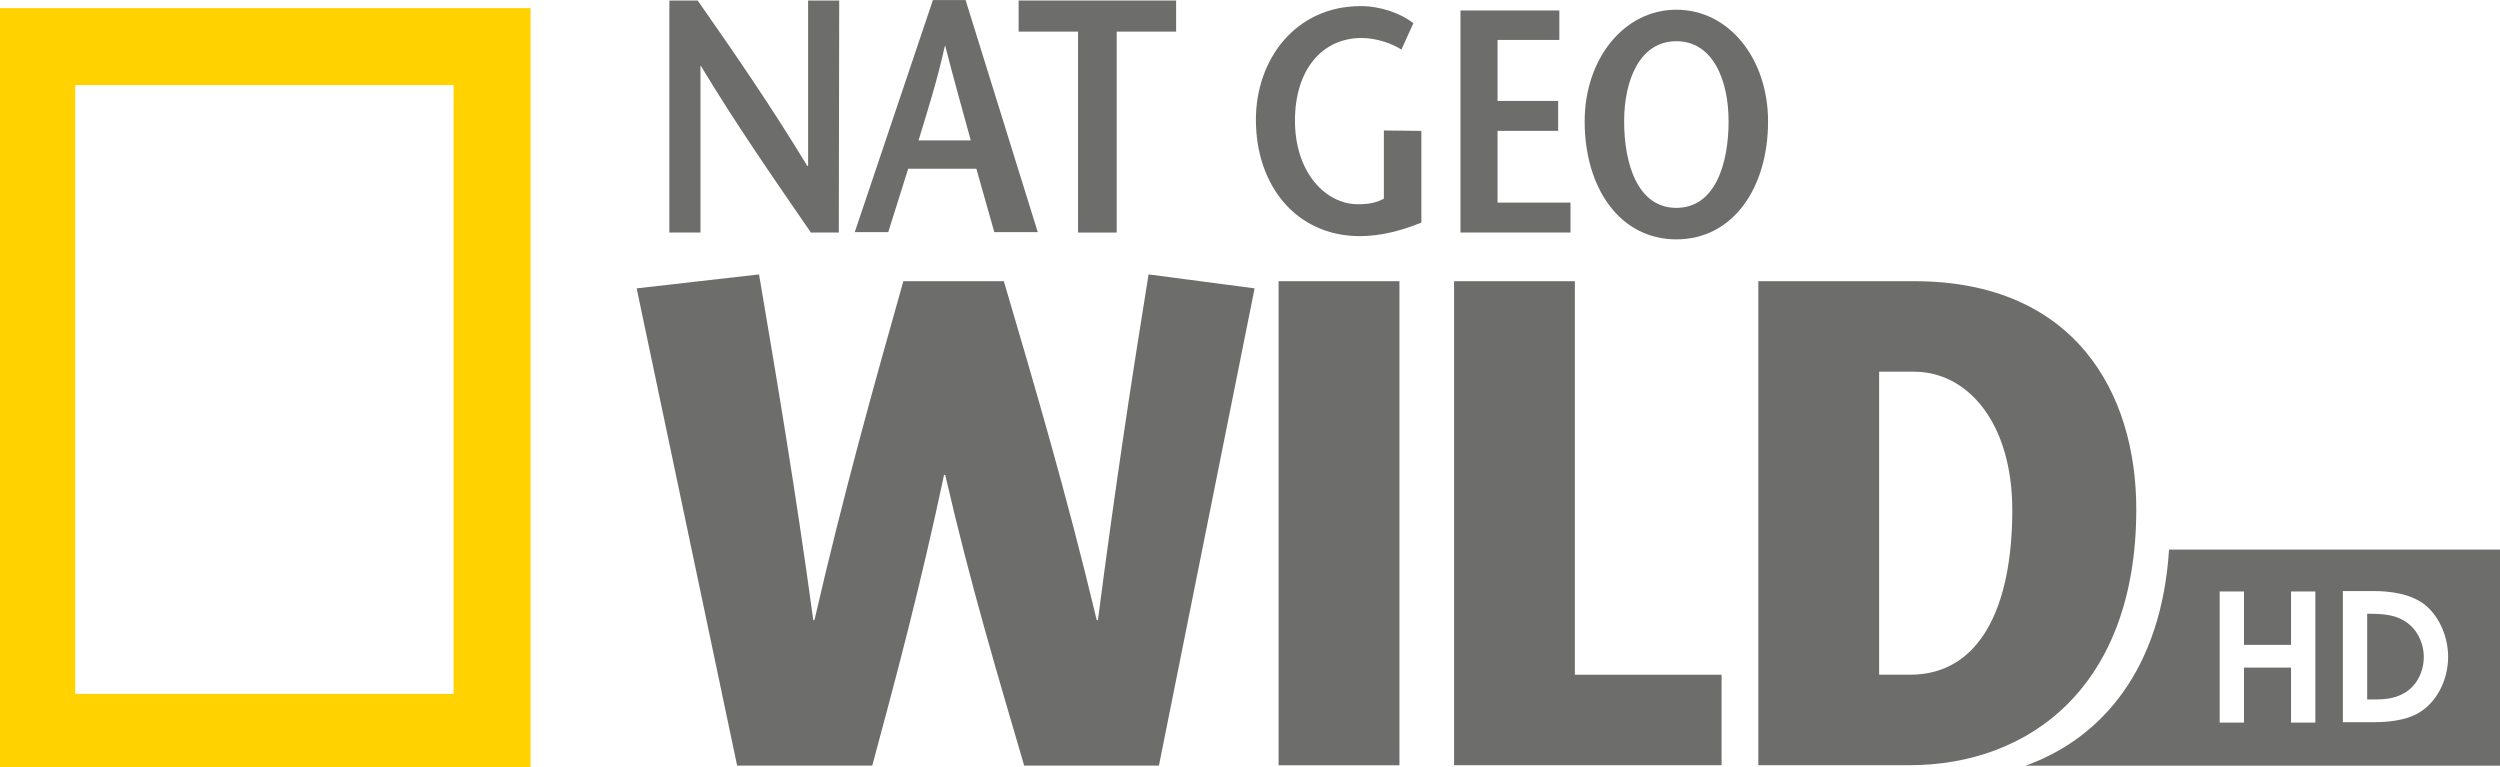 <?xml version="1.0" encoding="utf-8"?>
<!-- Generator: Adobe Illustrator 15.0.0, SVG Export Plug-In . SVG Version: 6.00 Build 0)  -->
<!DOCTYPE svg PUBLIC "-//W3C//DTD SVG 1.1//EN" "http://www.w3.org/Graphics/SVG/1.1/DTD/svg11.dtd">
<svg version="1.1"
	 id="svg113359" inkscape:version="0.48.4 r9939" sodipodi:docname="Neues Dokument 6" xmlns:dc="http://purl.org/dc/elements/1.1/" xmlns:cc="http://creativecommons.org/ns#" xmlns:rdf="http://www.w3.org/1999/02/22-rdf-syntax-ns#" xmlns:svg="http://www.w3.org/2000/svg" xmlns:sodipodi="http://sodipodi.sourceforge.net/DTD/sodipodi-0.dtd" xmlns:inkscape="http://www.inkscape.org/namespaces/inkscape"
	 xmlns="http://www.w3.org/2000/svg" xmlns:xlink="http://www.w3.org/1999/xlink" x="0px" y="0px" width="91.25px" height="28px"
	 viewBox="223.666 71.087 91.25 28" style="enable-background:new 223.666 71.087 91.25 28;" xml:space="preserve">
<style type="text/css">
<![CDATA[
	.st0{fill:#FFD200;}
	.st1{fill:#6D6D6C;}
]]>
</style>
<g>
	<g id="g3553" transform="matrix(14.552,0,0,-14.552,427.101,348.889)">
		<path id="path3555" inkscape:connector-curvature="0" class="st1" d="M-12.076,18.402c0.046-0.272,0.092-0.543,0.136-0.867h0.003
			c0.073,0.317,0.148,0.585,0.223,0.85h0.252c0.078-0.265,0.157-0.532,0.233-0.85h0.003c0.042,0.324,0.083,0.595,0.127,0.867
			l0.266-0.035l-0.24-1.197h-0.338c-0.066,0.226-0.134,0.451-0.198,0.729h-0.003c-0.059-0.278-0.119-0.503-0.18-0.729h-0.339
			l-0.252,1.197"/>
	</g>
	<path id="path3557" inkscape:connector-curvature="0" class="st1" d="M270.334,99.02h4.412V81.351h-4.412V99.02z"/>
	<g id="g3559" transform="matrix(14.552,0,0,-14.552,574.837,350.359)">
		<path id="path3561" inkscape:connector-curvature="0" class="st1" d="M-20.485,18.486h0.303v-0.987h0.368v-0.227h-0.671"/>
	</g>
	<g id="g3563" transform="matrix(14.552,0,0,-14.552,672.629,350.359)">
		<path id="path3565" inkscape:connector-curvature="0" class="st1" d="M-26.051,18.486c0.402,0,0.557-0.279,0.557-0.572
			c0-0.444-0.267-0.642-0.569-0.642h-0.379v1.214H-26.051z M-26.139,17.499h0.078c0.174,0,0.256,0.168,0.256,0.413
			c0,0.22-0.113,0.347-0.246,0.347h-0.088"/>
	</g>
	<g id="g3567" transform="matrix(14.552,0,0,-14.552,444.026,339.954)">
		<path id="path3569" inkscape:connector-curvature="0" class="st1" d="M-13.039,17.893h-0.07c-0.092,0.134-0.185,0.267-0.276,0.418
			h-0.001v-0.418h-0.078v0.582h0.071c0.093-0.133,0.184-0.265,0.275-0.415h0.002v0.415h0.078"/>
	</g>
	<g id="g3571" transform="matrix(14.552,0,0,-14.552,470.962,290.578)">
		<path id="path3573" inkscape:connector-curvature="0" class="st1" d="M-14.572,15.083l0.181-0.582H-14.5l-0.045,0.159h-0.171
			l-0.05-0.159h-0.084l0.196,0.582H-14.572z M-14.559,14.731c-0.021,0.077-0.041,0.147-0.064,0.237h-0.001
			c-0.02-0.09-0.043-0.161-0.066-0.237"/>
	</g>
	<g id="g3575" transform="matrix(14.552,0,0,-14.552,494.915,339.954)">
		<path id="path3577" inkscape:connector-curvature="0" class="st1" d="M-15.936,17.893v0.504h-0.149v0.078h0.395v-0.078h-0.149
			v-0.504"/>
	</g>
	<g id="g3579" transform="matrix(14.552,0,0,-14.552,567.895,318.344)">
		<path id="path3581" inkscape:connector-curvature="0" class="st1" d="M-20.09,16.663v-0.23c-0.049-0.02-0.101-0.034-0.154-0.034
			c-0.16,0-0.261,0.127-0.261,0.292c0,0.152,0.1,0.285,0.263,0.285c0.051,0,0.102-0.019,0.132-0.043l-0.03-0.066
			c-0.025,0.016-0.064,0.029-0.1,0.029c-0.099,0-0.167-0.08-0.167-0.207c0-0.132,0.078-0.21,0.158-0.21
			c0.025,0,0.045,0.003,0.065,0.014v0.171"/>
	</g>
	<g id="g3583" transform="matrix(14.552,0,0,-14.552,597.204,299.033)">
		<path id="path3585" inkscape:connector-curvature="0" class="st1" d="M-21.758,15.564h-0.155v-0.153h0.152v-0.075h-0.152v-0.18
			h0.183v-0.075h-0.276v0.557h0.248"/>
	</g>
	<g id="g3587" transform="matrix(14.552,0,0,-14.552,-1961.248,5026.587)">
		<g>
			<g id="g3589">
				<g id="g3595" transform="translate(176.205,323.723)">
					<path id="path3597" inkscape:connector-curvature="0" class="st1" d="M-22.085,16.51c0,0.156,0.098,0.28,0.23,0.28
						c0.133,0,0.23-0.124,0.23-0.28c0-0.167-0.088-0.296-0.23-0.296C-21.997,16.214-22.085,16.343-22.085,16.51 M-21.724,16.51
						c0,0.103-0.039,0.201-0.131,0.201c-0.092,0-0.131-0.098-0.131-0.201c0-0.107,0.034-0.217,0.131-0.217
						C-21.758,16.293-21.724,16.403-21.724,16.51"/>
				</g>
			</g>
		</g>
	</g>
	<g id="g3599" transform="matrix(14.552,0,0,-14.552,-1961.248,5026.587)">
		<g>
			<g id="g3601">
				<path id="path3607" inkscape:connector-curvature="0" class="st0" d="M150.141,340.517h1.335v-1.912h-1.335V340.517z
					 M151.283,340.324h-0.949v-1.527h0.949V340.324z"/>
			</g>
		</g>
	</g>
	<g id="g3609" transform="matrix(14.552,0,0,-14.552,779.487,442.33)">
		<path id="path3611" inkscape:connector-curvature="0" class="st1" d="M-32.133,23.721c-0.032-0.017-0.074-0.021-0.11-0.021h-0.076
			v0.329h0.075c0.046,0,0.099-0.007,0.135-0.038c0.035-0.031,0.054-0.081,0.054-0.127C-32.055,23.807-32.083,23.748-32.133,23.721
			 M-32.388,23.699h-0.061v0.138h-0.118v-0.138h-0.061v0.329h0.061v-0.134h0.118v0.134h0.061V23.699z M-32.755,24.133
			c-0.019-0.298-0.167-0.473-0.36-0.542h1.192v0.542"/>
	</g>
	<g id="g3613" transform="matrix(14.552,0,0,-14.552,778.017,423.397)">
		<path id="path3615" inkscape:connector-curvature="0" class="st1" d="M-32.05,22.643c-0.031,0.027-0.069,0.028-0.107,0.028v-0.215
			h0.013c0.029,0,0.054,0.001,0.08,0.016c0.032,0.018,0.049,0.055,0.049,0.091C-32.015,22.592-32.027,22.623-32.05,22.643"/>
	</g>
</g>
</svg>
